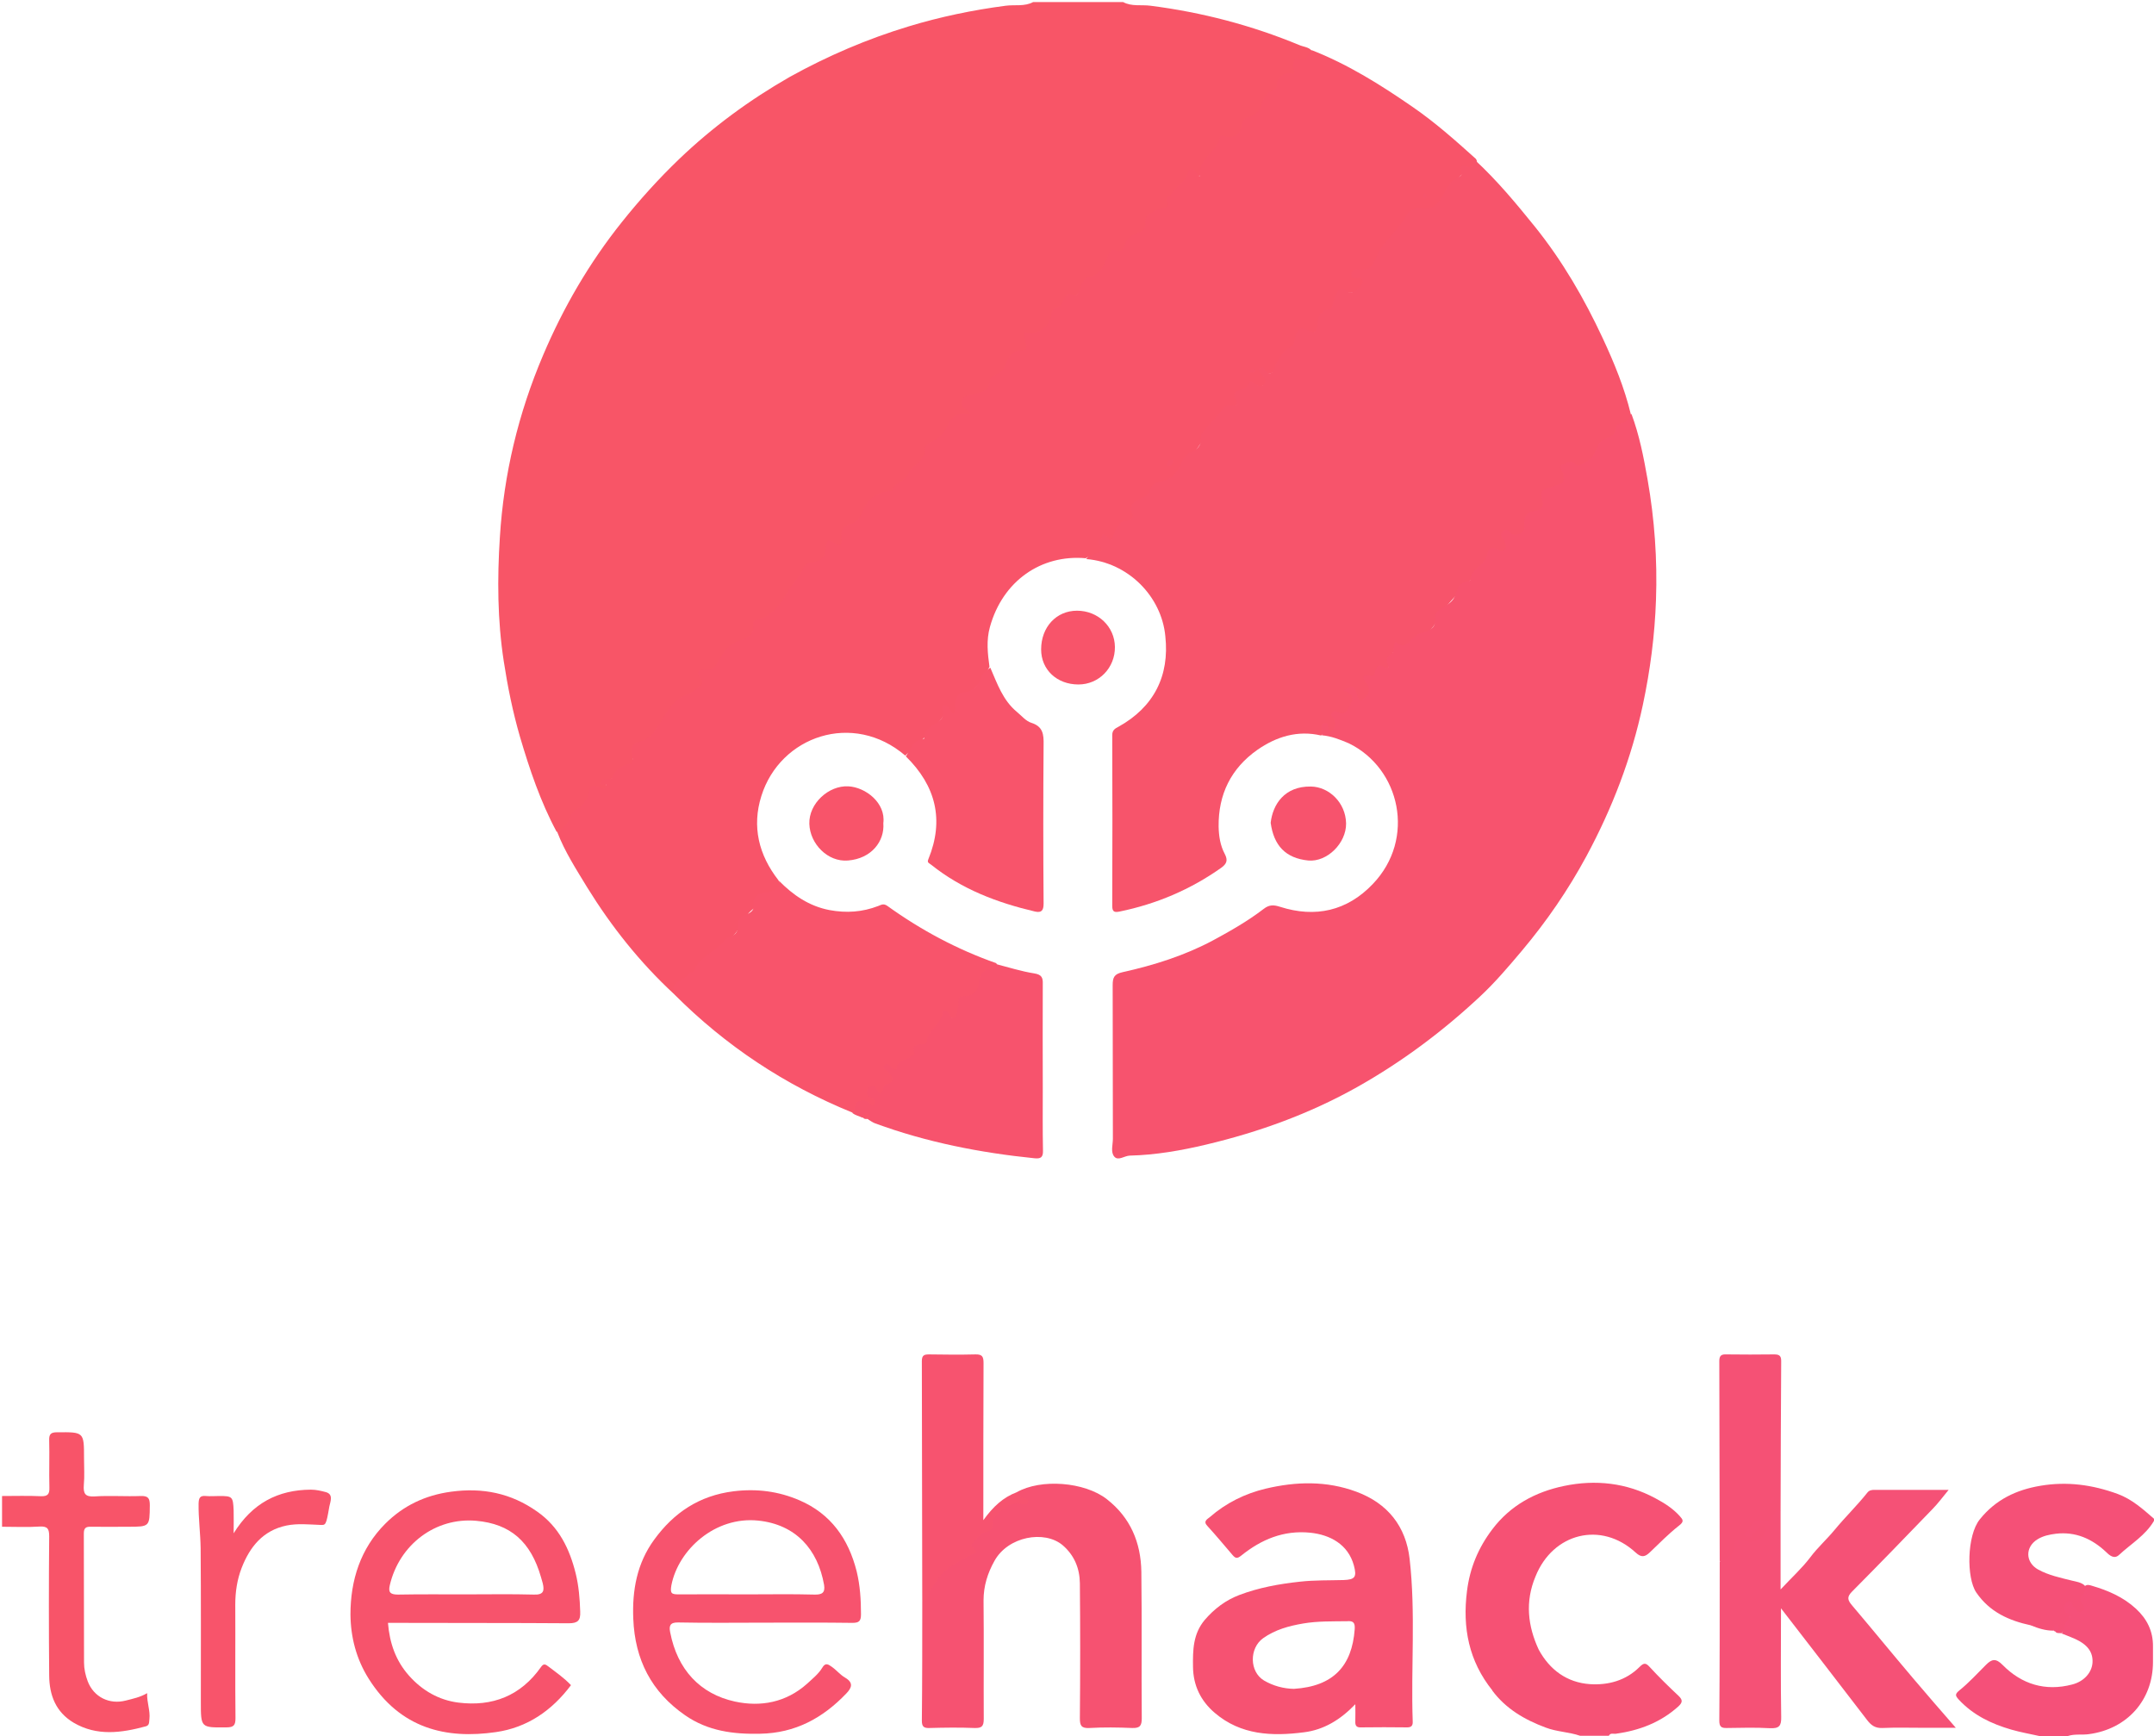 <?xml version="1.0" encoding="utf-8"?>
<!-- Generator: Adobe Illustrator 21.0.0, SVG Export Plug-In . SVG Version: 6.00 Build 0)  -->
<svg version="1.1" id="Layer_1" xmlns="http://www.w3.org/2000/svg" xmlns:xlink="http://www.w3.org/1999/xlink" x="0px" y="0px"
	 viewBox="0 0 1051 847" style="enable-background:new 0 0 1051 847;" xml:space="preserve">
<style type="text/css">
	.st0{fill:#F85567;}
	.st1{fill:#F85469;}
	.st2{fill:#F55077;}
	.st3{fill:#F55079;}
	.st4{fill:#F55175;}
	.st5{fill:#F7546B;}
	.st6{fill:#F7536E;}
	.st7{fill:#F8546B;}
	.st8{fill:#F55176;}
	.st9{fill:#F65271;}
	.st10{fill:#F7536D;}
	.st11{fill:#F65174;}
	.st12{fill:#F7536F;}
	.st13{fill:#F8546A;}
	.st14{fill:#F65272;}
	.st15{fill:#F7536C;}
</style>
<g id="Layer_1_xA0_Image_1_">
	<g>
		<g>
			<path class="st0" d="M548,1c4.2,2.3,8.9,1.2,13.4,1.8C586.4,6,610.6,12.3,634,22c2.1,0.9,4.5,0.9,6.1,2.8c0.7,1.8-0.6,3-1.7,3.8
				c-2.8,2-7.3,2.6-6.2,7.8c0.1,0.6-0.9,0.9-1.6,0.9c-4.1-0.2-4.8,3.8-7.1,5.5c-6.1,4.5-6.2,14-14.6,16.2c-1.6,0.4-1.5,2.5-2.2,3.7
				c-2,3.5-3.6,7.9-9.1,6.4c-1.2-0.3-2,0.2-2.4,1.2c-1.8,5.4-8.3,7.9-9,14.1c-0.1,0.6-0.9,1.6-1.2,1.4c-5.8-2.7-5.4,3.8-8.1,5.6
				c-3.2,2.1-5.8,4.9-6.2,9.2c-0.2,2.1-2.2,2.2-3.7,2.9c-3.4,1.4-6.9,2.6-7,7.4c-0.1,2.3-2.3,3.5-4.4,4.4c-1.8,0.8-3.7,1.7-4.7,3.5
				c-1.5,2.9-3,5.2-7,5.4c-2.7,0.1-3.2,3.6-4.1,5.8c-1.2,2.8-2.6,5-5.7,5.7c-0.8,0.2-1.8,0.5-2.2,1.2c-4,7-11.6,10.1-16.9,15.6
				c-0.5,0.5-0.7,1.1-0.9,1.8c-3.2,7.5-5.3,9.2-12.7,10.7c0.7,6.3,0.7,6.3-5.3,8.4c-1,0.3-2.2,0.6-2.4,1.6c-1.2,7.2-9.8,9-11.4,15.9
				c-0.4,1.5-2.2,1.9-3.7,2.1c-2,0.3-3.9,0.8-5.7,1.7c-2.1,1.1-2.5,2.4-0.9,4.4c3.1,3.8,3,3.9-2,4.6c-2.9,0.4-4.8,2.1-6.3,4.5
				c-0.6,1-0.7,2.4-1.6,3.1c-6.2,4.6-10.5,10.7-14.4,17.1c-2.7,4.5-7.4,7.1-10.4,11.3c-1,1.4-2.6,1.2-4,1.5c-4.4,0.9-8,2.8-10.3,7
				c-2.1,3.8-3.9,8.1-8.8,9.7c-2.3,0.8-2.5,3.2-2.6,5.5c-0.2,2.7-1.2,4.7-4.5,3.4c-2.3-0.9-2.9,0.3-3.3,2.2c-0.8,3.8-3,6.2-7,6.9
				c-1.7,0.3-3.3,1.1-4,2.7c-2.7,5.6-7.3,9.8-10.1,15.4c-2.1,4.2-6.1,6.9-10.4,9c-1.5,0.7-3.1,1.2-3.5,3.2c-0.8,4.1-3.7,6.5-7.2,7.7
				c-5,1.8-7.8,5.7-10.1,9.8c-1.5,2.8-3.1,4.6-6.4,4.6c-1.8,0-3.5,0.4-2.3,2.9c1.2,2.5-0.2,4.1-1.9,5.6c-0.2,0.2-0.5,0.5-0.8,0.6
				c-11.1,3.8-15.8,14.1-22.5,22.2c-0.4,0.5-0.8,1.2-1.4,1.4c-4.6,2-8.7,4.2-7.1,10.4c0.1,0.6-0.5,1.4-1.1,1.6
				c-4.2,1.5-7.1,4.7-10.2,7.6c-1.1,1-2.4,0.6-1.8,3.1c0.5,2.1-2.1,2.1-3.7,1.6c-2.5-0.7-3.8,0.2-4.4,2.6c-0.3,1.5-1,2.8-2,4
				c-3.2,3.7-7.1,6.9-9.4,11.5c-0.8,1.6-2.5,3.2-4.9,2.5c-7.9-14.7-13.2-30.5-17.9-46.4c-3.5-12.1-6-24.4-7.9-36.8
				c-3.1-20.1-3.2-40.4-1.9-60.6c1.9-30.7,9-60.4,21.1-88.8c9.9-23.3,22.5-45,38.4-64.9c8.7-10.9,18-21.2,28-30.8
				c16.3-15.6,34.4-28.9,54-40.1C404,27.2,423.2,19,443.3,12.9c15.5-4.7,31.3-8,47.4-10.1c4.4-0.6,9.2,0.5,13.4-1.8
				C518.7,1,533.3,1,548,1z"/>
			<path class="st1" d="M1,730c6.3,0,12.7-0.2,19,0.1c3.4,0.1,4.2-1.1,4.1-4.3c-0.2-7.7,0.1-15.3-0.1-23c-0.1-3.1,0.9-3.9,3.9-3.9
				C41,698.8,41,698.7,41,711.6c0,4.3,0.3,8.7-0.1,13c-0.3,4.2,0.6,5.9,5.3,5.6c7.5-0.5,15,0.1,22.5-0.2c3.6-0.1,4.4,1.1,4.4,4.5
				C73,745,73.1,745,62.4,745c-6,0-12,0.1-18,0c-2.5-0.1-3.5,0.6-3.5,3.3c0.1,21,0,42,0.1,63c0,3,0.7,6.2,1.8,9.1
				c2.9,7.7,10.6,11.5,18.6,9.4c3.5-0.9,7-1.6,10.4-3.6c-0.2,4.6,1.6,8.5,1.1,12.7c-0.2,1.5,0.1,3-1.8,3.5
				c-11.9,3.2-23.8,4.9-35.2-1.8c-8.7-5.2-11.8-13.4-11.9-22.9c-0.2-22.7-0.2-45.3,0-68c0-3.6-0.7-5-4.6-4.8
				C13.3,745.3,7.2,745,1,745C1,740,1,735,1,730z"/>
			<path class="st2" d="M990.9,793.1c-10.7-2.3-20.1-6.5-26.6-16c-4.9-7.2-4.6-27.9,1.7-35.7c7.7-9.6,17.7-14.4,29.6-16.4
				c13-2.2,25.4-0.5,37.7,4c7,2.6,12.3,7.4,17.7,12.1c0,0.3,0,0.7,0,1c-4.1,7.1-11.2,11.2-17,16.6c-2.3,2.2-4.5,0.5-6.4-1.4
				c-6.8-6.4-14.8-10-24.4-8.9c-3.2,0.4-6.2,1-9,2.7c-6.2,3.8-6,11.3,0.3,14.8c5.1,2.8,10.9,4,16.5,5.4c2.1,0.5,4.3,0.8,6,2.2
				c1.2,1.3,1.6,2.9,0.7,4.5c-0.8,1.5-1,3.1-0.4,4.7c0.6,1.7,0.5,3.3-1.2,4.3c-1.8,1.1-3.1-0.1-4.4-1.2c-0.8-0.7-1.1-2.1-3.1-1.6
				c3.1,5.2,0.8,9.1-2.8,12.8c-1-0.3-2.4,0.3-3.1-1.1c0-0.3,0.1-0.7,0.1-0.8c-0.5-0.2-0.6,0.4-1,0.6
				C998.1,795.7,994.5,794.6,990.9,793.1L990.9,793.1z"/>
			<path class="st3" d="M1006,797.1c1.2-2.3,1.1-5.1,3.3-7.1c1.4-1.3-0.2-2.2-1.2-3.1c-2-1.9-1-3.7,0.7-5c2.4-1.7,1.9,1.2,2.8,2
				c1.3,1.1,2,3.6,4.2,2.4c2-1.1,1-2.8-0.1-4.2c-1-1.2-0.9-2.6,0.3-3.5c1.6-1.3,1.5-2.8,1-4.4c1.1-1.2,2.5-0.8,3.7-0.4
				c7.9,2.3,15.3,5.5,21.5,11.2c5.4,5,8.4,11,8.3,18.5c0,2.5,0,5,0,7.5c0,18.6-12.6,32.7-31.2,35.2c-3.4,0.5-6.9-0.2-10.3,0.9
				c-4.7,0-9.3,0-14,0c-4.5-1-9.1-1.8-13.6-3.1c-9.7-2.8-18.7-7.1-25.7-14.7c-1.7-1.9-1.9-2.6,0.4-4.5c4.6-3.7,8.7-8.2,12.9-12.4
				c2.8-2.8,4.8-3.4,8.2,0.1c9.3,9.4,20.8,12.9,33.8,9.5c6-1.5,9.7-6,10-10.7c0.3-5.2-2.5-8.9-8.8-11.7
				C1010.1,798.7,1008,797.9,1006,797.1z"/>
			<path class="st4" d="M771,847c-5.5-1.9-11.3-1.9-16.8-4c-10.2-3.8-19.4-9.1-26.1-18.1c0.8-3,0.8-6.8,5.8-3.9
				c2.1,1.3,2.6-0.7,2.8-2.1c0.5-3.2,1.5-5.6,5.3-6.1c1.8-0.2,1.9-2.6,3.1-3.6c1.9-1.4,2.8-4.2,5.7-4.2c5.4,9.9,13.8,16,24.9,16.8
				c8.9,0.6,17.6-1.7,24.3-8.4c2-2,3-2.1,4.9,0c4.5,4.9,9.3,9.6,14.1,14.1c2.1,2,2,3.2,0,5.1c-8.7,7.9-19.1,11.8-30.5,13.4
				c-1.2,0.2-2.7-0.6-3.5,1C780.3,847,775.7,847,771,847z"/>
			<path class="st1" d="M271.9,406c3-1.9,5.4-4,6.4-7.8c0.8-3.1,5-3.5,6.6-6.4c0.7-1.4,2.1-2.4,2.2-4.3c0.3-3.6,1.9-5.3,5.6-3.3
				c1.1,0.6,2.9,1.5,3.1-0.6c0.2-2.3-2.4,0.4-3-1.3c0.4-1.3,1.3-2.3,2.8-2c1.3,0.2,2.7,0,3.1-1c1.6-4,4.8-5.6,8.7-6.7
				c2-0.5,1.3-2.2,0.9-3.8c-0.7-3.4-0.2-6,4-7c5.8-1.4,8.4-7,11.1-11.3c3.2-5.1,6-9.7,12.1-11.6c2.1-0.7,3.9-2.4,5.7-3.9
				c1.4-1.1,2.2-2.3,0.6-4.1c-2.6-3.1-0.7-4.2,2.3-4.1c3.3,0.1,4.8-0.8,6.5-4.2c2-3.8,4.5-8.2,9.8-9.8c3.6-1.1,8.2-2.8,7-8.6
				c-0.2-1,0.7-1.4,1.5-1.6c8-1.8,12-8,15.8-14.4c2.2-3.7,5.4-6.6,7.1-10.7c0.9-2.2,2.9-3,5.2-3.3c4.1-0.4,5.7-3.1,6-6.7
				c0.2-3.4,0.8-4.9,4.3-2.4c2.6,1.9,3.8,0.4,3.3-2.2c-0.7-4.1,0.9-6.3,4.7-7.3c4.5-1.2,5.1-5.8,7.1-9c2.7-4.5,6.6-6.2,11.3-7
				c0.5-0.1,1.4,0.1,1.4,0c1.2-4.4,6.9-4.4,8.3-8.8c1-3.1,5.1-4,6.4-7.3c0.4-1.1,2-1.7,1.5-3.4c-0.7-2.5,1.1-3.4,3-4.4
				c3.6-1.8,6.4-4.1,8.1-8.2c1.8-4.2,5.6-6.9,10.9-5.2c0-0.5,0.1-1,0-1.1c-1.8-1.4-4.5-2.3-4.1-5.1c0.4-3.1,3.6-3.2,5.8-3.8
				c3.8-1,7.6-1.4,8-6.5c0.1-1.4,1.6-2.5,3.1-3.1c2-0.7,3.6-2.3,4.2-4c1.6-4.3,3.3-7.9,8.8-7.7c1.7,0,2-2,1.5-3.6
				c-0.6-1.7-1-3.4-0.9-5.3c5.2,1.9,11.7-1.6,12.9-7.3c0.5-2.5,0.9-4.5,3.7-5.1c1.5-0.3,1.9-1.7,2.5-2.9c1.1-2,1.5-4.4,5-2.9
				c1.9,0.8,2.7-1.4,3.1-3c0.7-2.5,2.1-5.3,4.4-5.7c6.4-1.2,7.5-6.6,9.6-11.2c0.6-1.4,1.4-2.7,2.9-2.1c3.4,1.4,4.4-0.2,5.3-3.1
				c0.6-2.2,2.5-3.5,4.5-4.5c2.7-1.3,5.7-1.4,5.2-6.4c-0.3-3.2,4.6-5.3,8.2-6.2c2.2-0.5,3.5-0.8,2.4-3.4c-0.6-1.6,0.9-2.3,1.7-3.3
				c2.6-3.7,6.8-5.9,8.5-10.4c1.5-4,3.5-1.6,5.7,1.5c-0.8-9.5,8.9-11.8,9.9-19.2c0.1-0.7,0.8-0.9,1.6-0.6c5.3,1.5,8.2,0,9.1-5.6
				c0.4-2.7,2.1-3.2,3.8-3.8c3.1-1,4.9-2.7,5.9-6c0.8-3,2.5-5.9,5.7-7.1c1.1-0.4,1.6-1,1.7-2.2c0.5-5.2,3.8-6.5,8.5-5.6
				c0.1-2-1.1-3.7-0.3-5.5c0.4-0.8,0.6-2.5,1.7-2c4.5,2.2,5.1-2.1,7.2-4c17.6,6.9,33.4,16.8,48.9,27.5c11.1,7.6,21.1,16.5,31.1,25.5
				c0.9,1.2,0.6,2.5-0.5,3.1c-8,4.2-12.2,11.8-17,18.8c-1.6,2.2-3.7,3-6.5,3c-4.4-0.1-7.7,1.1-10.2,5.5c-1.8,3.1-4.6,5.9-7,8.8
				c-2.4,3-4.5,6-6.3,9.5c-2,3.9-5.2,7-10.6,6.6c2.4,1.3,4.8,2.3,3.5,5.6c-1.1,2.7-5.1,5.3-8.1,4.3c-3.2-1-4.4,0.5-5.1,3
				c-0.9,3-1.9,5.5-5.3,6.7c-2.3,0.8-2.6,3.3-2.9,5.5c-0.6,3.7-2.4,5.5-6.2,4c-2.7-1.1-4.1,0.2-4.8,2.6c-0.9,3.2-2.7,5.5-5.5,7.4
				c-2.5,1.7-3.5,4.8-4.7,7.5c-1.4,3-3.4,3.8-6.3,1.9c1.1,1.7,2.5,3.4,1.3,5.5c-1.2,2.1-3.2,1.7-5.3,1.4c-3.6-0.5-7.8,3.1-8.2,6.9
				c-0.2,2-1.2,3.3-3,3.3c-2.9,0.1-4.4,2-5.9,4c-3.5,4.8-6.9,9.5-10,14.5c-3.5,5.4-8,10.7-12.6,15.6c-1.1,1.2-2.6,2.2-4.2,2.6
				c-3.4,0.9-6.1,2.4-7.4,6c-0.5,1.3-1.8,1.9-3.1,2.4c-3.2,1.3-5.3,3.2-4.8,7.2c0.3,2.1-1.3,3.4-3.2,3.9c-2.7,0.7-4,2.7-5.3,4.9
				c-1.2,2.2-1.5,6.1-5.8,3.5c-0.9-0.5-1.7,0.6-1.4,1.4c1.8,5.8-2.4,6.3-6.2,7.2c-0.7,0.2-1.2,0.5-1.8,0.8
				c-21.7-1.9-40.5,11.1-46.7,33.6c-1.8,6.4-1.1,12.9-0.2,19.4c-3.1,5.5-5.7,11.4-12.5,13.5c-2.5,0.7-3,2.8-3.2,5.1
				c-0.2,1.7,0.2,3.9-1.9,4.8c-2,0.8-2.3-2-3.1-2.2c-5.3,9.1-13.3,15.2-20.4,22.1c-25.4-21.8-61-9.6-70.2,19.7
				c-4.7,14.9-1.3,28.8,8.3,41.1c2,3.7-0.1,5.4-3.3,6.1c-4.3,1-8.1,2.1-8.3,7.5c-6,3.7-6.8,11.7-12.8,15.6c-1.3,0.8-2.3,1.9-3.2,3.1
				c-0.5,0.6-0.8,1.7-1.5,2c-8,2.7-10.5,11.7-17.6,15.4c-2.3,1.2-3.3,2.4-3,4.9c0.1,0.7-0.6,1.1-1.4,0.8
				c-16.5-15.3-30.4-32.8-42.2-51.9C281.3,424.4,275.6,415.7,271.9,406z"/>
			<path class="st5" d="M530,272.8c1.5-2.5,4.3-2.2,6.4-3.3c3.2-1.6-2.3-4.3,0.4-6.4c0.7-0.6,1-1.7,1.4-2.5c1.9,0.3,2.3,2,3.4,2.9
				c0.4-0.2,0.8-0.2,0.9-0.4c1.8-4.1,2.4-9.1,8.5-9.4c1.4-0.1,2.2-1.7,1.5-3.1c-2.1-4.3,1.1-5.9,3.9-7.1c2.4-1.1,4.3-1.9,4.9-4.8
				c0.4-1.8,2.2-3.2,4.4-3.6c5.1-0.8,8.6-3.8,10.5-8.6c1-2.6,2.3-4.8,5.4-6c2.4-1,4.7-3.3,4.3-6.7c-0.2-1.9,1-3,2.1-4.3
				c2.8-3.1,5.6-6.1,8.2-9.4c1.3-1.6,2-3,4.7-2.3c2.2,0.6,3.6-0.9,1.9-3.2c-1.5-2.1,0-3.4,1.4-3.9c2.2-0.8,4.2-1.2,5.2-3.8
				c0.5-1.3,2-0.3,3,0.4c1.5,1.1,3.2,1.5,4.5,0.1c1.5-1.7-0.2-3-0.9-4.4c-0.6-1.1-3.1-2-1.1-3.5c2.4-1.8,1.8,1.4,2.8,2
				c1.6,1,3.1,0.9,3.7-0.8c1.7-4.8,3.9-9,8.7-11.6c1.3-0.7,1.6-3.5,2.1-5.4c0.9-3.4,2.8-4.4,5.8-2.6c3.8,2.3,4.5,0.4,4.9-3
				c0.3-3.3,0.9-6.5,5.4-7.1c2.3-0.3,1.8-3.2,2.6-4.9c1.4-2.7,1.8-7.6,7-3.6c1.9,1.4,7.2-2.9,6.9-5.4c-0.2-1.6-1.1-2-2.4-1.5
				c-1.4,0.5-3,0.6-3.1-1.2c-0.1-1.9,1.5-3.3,3.2-3c6.3,1.4,7.9-3.1,9.7-7.3c0.9-2,2-3.7,3.4-5.4c3.7-4.6,8-8.7,10.8-13.9
				c2.3-4.2,6.5-3,9.7-3.1c2.8-0.1,4.1-1.1,5.6-2.9c3.5-4.1,4.4-10.4,10.3-12.5c0.7-0.3,1.4-1.1,1.1-2c-0.8-3.1-0.5-4.4,3.2-2.8
				c1.5,0.6,3.3-1.2,3.4-3.4c10.8,10,20.1,21.2,29.3,32.6c13.4,16.7,24,35,33,54.3c5.6,12,10.6,24.2,13.7,37c0.5,1,0.2,2.4-0.4,2.8
				c-4.4,2.4-6.1,7.7-10.6,10c-2.8,1.4-4.7,3.3-5.3,6.7c-0.7,3.6-7.9,7.1-11.7,6.1c-2.4-0.6-5.2-1.2-4.2,2.9
				c1.3,5.1-1.5,7.1-5.6,8.2c-3.1,0.8-4.9,1.8-4.2,5.8c0.6,3.2-1.8,5.6-5.1,6.4c-1.9,0.5-3.3,1.1-3.7,3.4c-1.4,8.1-2.7,8.9-10.3,6.6
				c-1,1.2,0.1,2.2,0.3,3.2c1.1,4.3-0.1,5.7-4.7,5.5c-1-0.1-2.5-0.6-2.8,0.3c-1.4,4.2-5.5,6.4-7.5,10.1c-1.3,2.3-2.9,3.7-4.6,5.5
				c-4.9,5.1-10.3,10.4-13.6,16.4c-2.3,4.1-4.1,7-8.3,8.4c-1.9,0.7-3.4,2.1-4.9,3.4c-1,0.9-1.8,2.3-3.2,2.2c-5.8-0.6-6.3,3.9-7,7.5
				c-0.5,2.4-0.9,3.8-3.5,3.4c-3-0.4-2.7,3.4-4.7,3.8c-3.8,0.7-1.9,2.8-1.6,4.7c0.4,2.1-0.6,3.9-1.7,5.6c-1.8,2.6-3.7,2.5-5.4-0.1
				c-0.7-1.1-0.7-2.6-1.9-3.5c2.7,5.9-1.2,12.8-7.8,11.9c0.5,3.1,1.4,6.5-1.8,8.6c-2.1,1.4-2.6-1.2-3.7-2.3
				c-0.7,1.1-0.4,2.6-1.6,3.4c-11.5-2.7-21.9,0.6-31.1,7c-12.8,9-19.1,21.7-18.9,37.5c0.1,4.6,0.8,9.2,3,13.3c1.6,3.1,1,4.8-1.8,6.8
				c-15,10.6-31.5,17.6-49.5,21.3c-2.5,0.5-3.6,0.2-3.6-2.7c0.1-27.8,0.1-55.6,0-83.4c0-2.2,1.1-3.1,2.9-4
				c17.4-9.6,25.1-24.9,23-44.2C566.8,291,550.4,274.4,530,272.8z"/>
			<path class="st6" d="M645,358.8c0-0.2,0-0.3,0-0.5c0.3-1.9-1-4.8,1.2-5.4c2.8-0.7,0.9,3.4,3.2,4.4c1.8-2.1,3.3-4.2,1.1-7.1
				c-0.5-0.7-1.6-1.5-0.5-2.5c0.7-0.7,1.6-0.8,2.3-0.4c4.9,2.6,5.5-1.9,7-4.4c1.7-2.9-0.3-4.6-3.8-6c3.2-1.9,5.1-3,6.3,0.8
				c0.6,1.8,0.8,5.1,3.1,3.7c1.8-1,4.4-4.3,2.3-7.2c-2.4-3.3-3.8-5.4,2.2-4.4c1.2,0.2,1.3-1.2,1.6-2.1c0.6-2.4,1.7-4.1,4.5-2
				c0.7,0.5,2.1,0.3,2-0.5c-0.5-2.1-2.1-4,1-5.8c2-1.1,1.1-4,2.3-6.2c2.9,2.5,5.3,2,7.7-1c1.4-1.8,3.6-3,6.1-3.7
				c3.1-0.9,6.2-2.2,5.6-7.1c-0.4-3.1,3.4-4.6,5.8-6.2c2.1-1.4,3.4-2.8,4.2-5.2c1-2.9,1.9-6.2,6.1-6.3c0.4,0,1.2-0.5,1.2-0.8
				c0.2-5.8,7.3-7,8.2-12.4c0.5-3,1.9-4.1,4.8-2.3c1.2,0.7,2.5,1.1,3.6-0.1c1.4-1.4,0.5-2.7-0.1-4.1c-0.6-1.5-2.9-2.7-0.8-4.7
				c2.2-2.1,2.9,0,4.3,1.1c2.3,1.7,6.6-0.6,6.3-3.4c-0.5-4.8,0.8-7.3,6-7.9c2.5-0.3,3.8-2.7,2.6-5.5c-1.3-3.1-0.1-4.7,3-5.4
				c1.6-0.4,3.1-1.2,4.7-1.6c3.5-0.8,3.2-3.3,2.5-5.8c-0.4-1.4-2.7-3.1-0.2-4.1c1.9-0.8,4.2-2.5,6.4-0.2c1.4,1.5,2,0.3,3.5-0.3
				c4.6-1.9,6.1-5.3,7.7-9.4c0.5-1.4,2.7-2.4,4.3-3.2c2.1-1,4.4-1.4,4-4.7c-0.2-1.5,1.7-2.1,2.9-2.4c2.6-0.6,3.9-2.3,4.8-4.6
				c3.9,10.4,6,21.3,7.9,32.1c3.4,19.4,4.8,39,4.1,58.7c-0.6,17.3-2.8,34.3-6.4,51.2c-5.5,25.9-14.9,50.4-27.5,73.8
				c-8.9,16.5-19.4,31.8-31.5,46.2c-6.5,7.7-13,15.4-20.4,22.3c-18.3,17.1-38.2,32-60.1,44.3c-23.2,13-47.8,21.9-73.5,28
				c-12.2,2.9-24.7,5.1-37.4,5.4c-2.6,0.1-5.6,2.7-7.5,0.5c-1.9-2.2-0.7-5.8-0.7-8.7c-0.1-25,0-50-0.1-75c0-3.8,0.8-5.4,4.8-6.3
				c15.3-3.4,30.3-8.1,44.3-15.6c8.5-4.6,16.9-9.4,24.6-15.3c2.7-2.1,4.9-2,8-1c17.2,5.5,32.7,2,45.2-11.1
				c21.2-22.1,13.4-56.5-11.7-68.7C653.8,360.9,649.7,359.2,645,358.8z"/>
			<path class="st7" d="M328.9,485.1c-2.3-6.6,5.2-6.4,7.2-10c0.4-0.7,2.3-0.7,2.5-1.3c2.2-6.3,8.4-8.4,12.7-12.5
				c1.6-1.5,2.7-3.6,4.9-4.2c2.8-0.8,3.9-2.8,3.8-5.2c-0.1-3.3,1.7-5,4.3-5.8c2.1-0.7,3.6-2.2,3.4-3.8c-0.8-6.4,4.1-6.5,8-7.3
				c3.2-0.6,4.8-1.9,4.4-5.2c6.9,7,14.7,12.4,24.7,14.3c8.2,1.5,15.9,1,23.7-2c1.4-0.5,2.5-1.4,4.4-0.1c16.4,11.8,34.1,21.3,53.2,28
				c1.5,2.3,0.2,3.7-1.8,4c-3.8,0.5-4.6,2.9-5.4,6.1c-1.2,5-4.5,7.1-9.8,6.6c-0.5,10.4-1.9,12.1-7.6,8.8c-2.5,4.6-6.7,8.2-8.5,13.3
				c-0.4,1.2-1.5,1.9-2.7,1.9c-1.9,0.1-2.6,0.9-2.6,2.8c0,1.3-1,2-2,2.6c-2.7,1.5-5.6,2.7-7.5,5.6c-1,1.5-2.7,0.8-4.4-0.3
				c2,2.6,4.2,5.3,1.1,7.7c-2.6,1.9-4.2,8.3-9.3,2.5c-1,2.6,1.2,3.2,1.8,4.6c0.5,1.1,0.6,2.3-0.1,3.3c-0.7,1-1.8,1.1-2.6,0.5
				c-4.1-3-6.2-1.4-7.5,2.8c-0.1,0.4-0.8,0.4-1.3,0.1C383,529.5,354,510.3,328.9,485.1z"/>
			<path class="st8" d="M868.8,737c0,12.4,0,24.9,0,38.6c5.5-5.9,10.5-10.4,14.5-15.7c3.6-4.8,8-8.7,11.8-13.3
				c5.1-6.2,11-11.9,16-18.2c0.9-1.2,2.1-1.4,3.5-1.4c11.8,0,23.6,0,36.2,0c-2.9,3.5-5.3,6.8-8.1,9.6c-12.9,13.4-25.9,26.8-39,40
				c-2.7,2.7-2.2,4.2,0,6.8c10,11.8,19.8,23.8,29.8,35.6c6.6,7.8,13.3,15.5,20.8,24.1c-5.8,0-10.9,0-15.9,0c-6.7,0-13.3-0.2-20,0.1
				c-3.5,0.1-5.4-1.3-7.4-3.9c-13.7-17.9-27.5-35.7-42-54.5c0,18.5-0.2,35.7,0.1,53c0.1,4.4-1,5.7-5.5,5.5c-7-0.4-14-0.2-21-0.1
				c-2.8,0.1-3.7-0.7-3.7-3.6c0.2-25.8,0.2-51.7,0.2-77.5c2-3.4,6.6-4.7,6.8-9.8c0.1-2.1,3.3-1.9,5.5-1.2c4,1.4,6.4-0.6,8.5-4.2
				c-2.4,0.3-2.9,2.2-4.2,3.1c-1.5,1-3.1,1.6-4.6,0.3c-1.5-1.3-0.4-2.7,0.4-3.9c2-3.1,3.9-6.3,8.5-5.3c1.9,0.4,3-0.9,4.2-2.1
				C865.6,737.6,866.6,735.7,868.8,737z"/>
			<path class="st9" d="M496,728.2c11.9-6.8,33.2-5.1,44,3.3c11.6,9,16.7,21.3,16.9,35.5c0.3,23.8,0,47.6,0.2,71.4
				c0,3.6-0.8,4.9-4.6,4.8c-7-0.3-14-0.4-21,0c-4,0.2-4.6-1.3-4.6-4.8c0.2-22,0.2-44,0-65.9c-0.1-7.2-2.7-13.6-8.4-18.5
				c-8.9-7.5-26.7-4.3-33.3,7.7c-3.3,5.9-5.3,12.2-5.3,19.2c0.2,19.3,0,38.6,0.1,57.9c0,3.6-1,4.5-4.5,4.4c-7.3-0.3-14.7-0.2-22,0
				c-2.8,0.1-3.7-0.7-3.7-3.6c0.2-19.5,0.2-39,0.2-58.4c2.2-5,5.5-9.2,8.6-13.7c3.4-4.9,9-5.9,13.3-9.1c1.3-1,2.7-1.2,1.7-3.2
				c-0.7-1.4-0.2-2.9,0.9-3.6c5.5-4,8.8-9.8,13.1-14.8c2.8-3.4,6.5-4.8,11.3-3.6C497.9,730.9,495.4,730.5,496,728.2z"/>
			<path class="st10" d="M415.9,543.1c0.4-0.7,0.9-1.4,1-2.1c0.7-3.9,3.5-5.2,6.8-3.1c0.9,0.6,1.6,2.9,2.9,1
				c1.1-1.5-0.3-2.7-1.8-3.4c-1.9-0.9-2.4-2.4-1.3-4.1c1.1-1.6,3.1-2.2,4.1-0.3c1.7,3.2,2.6,3.6,3.4-0.3c0.2-0.9,0.7-1.4,1.6-1.7
				c4.9-1.5,2.6-3.8,0.7-6.1c-0.8-1-3.4-1.5-1.7-3.3c1.5-1.5,2.5,0.3,3.5,1.5c0.8,0.9,2.3,1.1,2.4,0.1c0.4-4.3,4.7-3.7,6.8-5.7
				c0.6-0.5,2.1-1,2.1-1.1c-2-5.5,1.8-4.7,5-5c1-0.1,0.8-2,1.1-3.1c1.6-4.6,6.9-6.9,7.4-12.4c0.1-1.5,2.4-0.8,3.3,0.8
				c0.5,0.8,0.8,2.1,2,1.9c1.3-0.3,1.6-1.6,1.8-2.7c0.3-1.5,0.7-2.9,0.7-4.4c0-3.9-0.1-3.2,3.6-3.5c2.2-0.2,5.4-1.5,6-4.8
				c0.8-4.2,0.8-8.8,7.2-8.1c1.3,0.1,1.3-1.6,1.3-2.8c6.3,1.6,12.5,3.6,18.9,4.6c3.7,0.6,4.2,2.2,4.1,5.2c-0.1,17,0,33.9,0,50.9
				c0,10.1-0.1,20.3,0.1,30.4c0.1,3.3-1.2,4-4.1,3.7c-26.6-2.7-52.6-7.8-77.7-17c-1.2-0.4-2.2-1.2-3.3-1.8c-0.7-1.2-1.8-1.4-3-1
				C419.2,544.6,417.4,544.3,415.9,543.1z"/>
			<path class="st7" d="M442,369.1c2.1-3.4,3.3-7.7,8.2-8.4c0.3,0,0.8-0.3,0.8-0.5c-0.2-6.1,6.6-6.1,8.8-10.3
				c1.1-2.2-0.6-3.8,0.2-5.8c3.2-0.5,3.4,2.8,5.1,4.4c1.7-1.6,0.7-3.6,1-5.3c0.5-2.7,1.1-5.1,4.6-5.4c4.1-0.4,6.7-3.7,7.9-6.8
				c1-2.7,2.6-3.8,4.6-5.2c3.4,7.8,6.1,15.9,13,21.6c2.3,1.9,4.4,4.5,7,5.3c5.7,1.8,6.1,5.6,6,10.7c-0.2,25.8-0.2,51.7,0,77.5
				c0,3.4-1,4.6-4.2,3.9c-18.3-4.3-35.6-10.8-50.6-22.8c-1.1-0.9-2.2-1-1.4-2.8C460.8,400.1,456.6,383.4,442,369.1z"/>
			<path class="st11" d="M750.8,805c-1.9,2.8-4.4,6.2-6.6,7.4c-4.3,2.5-6.6,5-7.2,9.7c-0.1,0.8-2.3,1.9-2.9,1
				c-4.1-6-4.1,0.8-5.9,1.8c-11.5-14.3-14.7-30.6-12.4-48.6c1.4-11.2,5.5-21,12.3-30c8.9-11.8,21.1-18.3,35-21.2
				c15.3-3.2,30.5-1.6,44.6,6c4.3,2.3,8.5,4.9,11.9,8.7c1.5,1.7,2.3,2.6-0.3,4.6c-5.1,4-9.6,8.6-14.3,13.1c-2.3,2.2-4.1,2.7-6.9,0.1
				c-16.8-15.5-40.4-9.6-48.9,11.7C744.1,781.5,745.4,793.4,750.8,805z"/>
			<path class="st12" d="M496,728.2c0.9,1.4,2,2.7,3.8,2.9c1,0.1,2.1,0.4,1.8,1.7c-0.2,1.3-1.5,1.4-2.4,1.2
				c-6.1-1.3-9.9,2.1-13.6,6.1c-0.8,0.9-1.7,1.4-1.3,2.9c0.8,2.8-1.5,4.4-3.3,4.7c-3.2,0.5-4,3.3-6,4.8c-0.7,0.5-1.3,1.5-0.6,2.2
				c4.3,4,0.4,3.2-2.1,4.7c-5.7,3.3-12,6.1-15.5,12.4c-1.4,2.6-4.1,4.4-4,7.9c0,1.3-1.7,1.3-2.8,1.3c-0.1-39-0.1-77.9-0.2-116.9
				c0-2.9,1.3-3.2,3.6-3.2c7.5,0.1,15,0.2,22.5,0c3.5-0.1,4,1.2,4,4.3c-0.1,24.1-0.1,48.3-0.1,72.4c0,0.8,0,1.7,0,4.2
				C484.6,735.1,489.6,730.6,496,728.2z"/>
			<path class="st7" d="M114,748.2c9.1-14.7,21.6-21.2,37.7-21.3c2.6,0,5,0.6,7.3,1.2c3.9,1.1,2.1,4.8,1.7,7c-1.6,9.4-1.8,9.1-4.5,9
				c-5.5-0.2-10.9-0.8-16.4,0.3c-11.5,2.4-17.9,10.4-21.9,20.7c-2.2,5.7-3.1,11.7-3.1,17.8c0.1,18.5-0.1,37,0.1,55.5
				c0,3.4-0.8,4.5-4.4,4.5C98,843,98,843.2,98,830.5c0-25,0.1-50-0.1-75c-0.1-7.3-1.1-14.5-1-21.8c0.1-2.7,0.6-4,3.6-3.7
				c2.1,0.2,4.3,0,6.5,0c6.4,0,6.7,0.3,7,7C114.1,740.4,114,743.8,114,748.2z"/>
			<path class="st4" d="M868.8,737c-1.9,0.1-3,1.4-3.8,2.9c-0.9,1.6-2.4,3.1-3.9,2.4c-5.2-2.1-6.4,2.4-8.8,4.9
				c-0.7,0.7-1.6,1.5-0.4,2.4c0.8,0.6,2.1,0.5,2.8-0.2c1.3-1.3,2.3-2.8,3.5-4.1c0.8-0.9,1.8-1.6,3-0.4c1,1,0.8,2,0.1,3.2
				c-2.2,3.8-6.2,5.3-10.5,3.8c-2.9-1-4.5-1-4.5,3.1c0,4-4,5.3-7.2,6.9c-0.1-32.6-0.1-65.2-0.2-97.8c0-2.8,1.2-3.3,3.6-3.2
				c7.6,0.1,15.3,0.1,23,0c2.4,0,3.6,0.4,3.6,3.2C868.9,688.4,868.9,712.7,868.8,737z"/>
			<path class="st13" d="M431,401.7c0.7,8.7-5.7,17.3-17.3,18.2c-9.8,0.8-18.5-8.1-18.8-17.9c-0.3-10,9.5-18.8,19-18.3
				C422.3,384.1,432.3,391.8,431,401.7z"/>
			<path class="st13" d="M526.2,334c-10.5,0-18.2-7.2-18.2-17.1c0-10.9,7.4-18.9,17.5-18.9c10.3,0,18.4,7.8,18.5,17.7
				C544.1,325.9,536.2,334,526.2,334z"/>
			<path class="st10" d="M620,401.5c1-8.9,6.7-17.9,19.6-17.7c8.8,0.1,17,7.8,17.2,18c0.1,9.7-9.3,18.9-18.4,18.1
				C627.2,418.8,621.5,412.5,620,401.5z"/>
			<path class="st3" d="M1002,795.8c0-1.3-0.2-2.6,1.4-3.2c0.2-0.1,1,0.4,1,0.7c0.2,1.2-0.5,2.1-1.5,2.7
				C1002.6,796,1002.3,796,1002,795.8z"/>
			<path class="st7" d="M421,545.1c0.4-0.9,0.9-1.9,2-1.7c1.5,0.3,0.9,1.7,1,2.7C423,545.8,421.6,546.5,421,545.1z"/>
			<path class="st3" d="M990.9,793.1c0.2-0.9-0.3-2.1,0.9-2.6c0.2-0.1,0.7,0.2,0.7,0.4C992.8,792.2,991.8,792.6,990.9,793.1
				L990.9,793.1z"/>
			<path class="st5" d="M569.3,227.6c0.2-1.9,0.5-3.3,2.4-3.4c0.3,0,0.9,0.6,0.9,0.8C572.3,226.6,571.4,227.5,569.3,227.6z"/>
			<path class="st5" d="M612.5,180.8c0,0.9-0.7,1-1.3,1.1c-0.4,0-1.2-0.1-1.3-0.4c-0.3-0.7,0.4-1.2,1-1.3
				C611.5,180,612.2,180.1,612.5,180.8z"/>
			<path class="st5" d="M696.3,95.9c-0.4,0.2-0.8,0.6-1.2,0.6c-0.9,0-1-0.7-0.8-1.3c0.1-0.3,0.6-0.5,0.9-0.8
				C695.4,94.8,695.7,95.1,696.3,95.9z"/>
			<g>
				<g>
					<path class="st14" d="M687.8,760.7c-1.8-15.8-10.6-27.1-26-32.8c-14.6-5.4-29.4-5-44.2-1.5c-10.1,2.4-19.4,7-27.3,13.9
						c-1.2,1-3.4,2-1.2,4.3c4.2,4.6,8.2,9.4,12.3,14.2c1.4,1.6,2.2,1.9,4.2,0.3c9.8-7.9,20.7-12.5,33.7-11.2c9.7,1,18.5,5.7,21.3,16
						c1.5,5.6,0.6,6.9-5,7.1c-7.1,0.2-14.2,0-21.3,0.8c-10.2,1.1-20.1,2.9-29.6,6.5c-6.6,2.5-12.2,6.7-16.9,12.2
						c-5.7,6.8-5.8,14.7-5.7,22.8c0.1,9.2,3.8,16.7,10.6,22.5c12.7,10.9,28,11.5,43.5,9.5c9.8-1.2,17.9-6.2,25.1-13.7
						c0,2.8,0.1,5.6,0,8.4c-0.1,2.1,0.6,3,2.8,2.9c7.5-0.1,15-0.1,22.5,0c2.3,0,2.8-1.1,2.7-3C688.4,813.6,690.8,787.1,687.8,760.7z
						 M661,795c-1.3,17.9-10.4,27.9-29.7,29.1c-5-0.1-10-1.4-14.6-4.1c-7.1-4.3-7.2-15.7-0.4-20.6c5.9-4.2,12.6-6,19.6-7.2
						c7-1.2,14.2-1,21.3-1.1C660.5,790.8,661.2,792,661,795z"/>
				</g>
			</g>
			<path class="st15" d="M277.5,792.1c4.5,0,5.8-1.4,5.6-5.7c-0.2-6.3-0.7-12.5-2.2-18.6c-3-12.1-8.2-22.8-18.8-30.2
				c-12.7-9-26.6-11.8-42-9.7c-12.6,1.7-23.3,6.8-32.1,15.6c-12.1,12.1-17,27.6-17,44.3c0.1,11,2.8,21.6,8.8,31.2
				c15.5,24.7,38,29.7,62.2,26.2c15.3-2.2,27.3-10.5,36.6-22.9c-3.3-3.5-7.2-6.2-11-9.1c-1.5-1.2-2.4-1.5-3.6,0.2
				c-9.9,14.1-23.7,19.5-40.4,17.4c-9.4-1.2-17.5-5.8-24-13.1c-6.5-7.3-9.5-15.9-10.3-25.8c1.8,0,3.6,0,5.4,0
				C222.5,792,250,791.9,277.5,792.1z M190.2,773.5c4.6-19.7,22.2-33.2,42.2-31.4c16.6,1.5,26.6,10.1,31.6,27.6
				c0.3,0.9,0.5,1.9,0.8,2.8c0.9,3.7,0.5,5.8-4.3,5.6c-11.1-0.3-22.3-0.1-33.4-0.1c-11,0-21.9-0.1-32.9,0.1
				C190.3,778.1,189.4,776.9,190.2,773.5z"/>
			<path class="st6" d="M418,766.8c-4-15.9-12.6-28.1-27.9-34.7c-10.2-4.4-20.8-5.8-32.2-4.4c-16.7,2.1-29.1,10.4-38.7,23.6
				c-8.4,11.5-10.8,24.7-10.2,38.7c0.8,19.8,8.8,35.6,25.3,47c11.1,7.7,23.5,9.3,36.6,9c17.1-0.3,30.5-7.6,42-19.6
				c2.7-2.8,3.7-5.3-0.6-7.8c-2.4-1.4-4.2-3.7-6.5-5.3c-1.5-1-3-2.3-4.6,0.5c-1.8,3-4.7,5.3-7.4,7.8c-10.3,9.2-22.7,11.4-35.2,8.7
				c-17-3.7-28.1-15.6-31.6-33.8c-0.6-3-0.2-4.9,3.9-4.8c14.2,0.3,28.3,0.1,42.5,0.1c14.2,0,28.3-0.1,42.5,0.1
				c3.3,0,4.2-0.9,4.2-4.2C420.1,780.8,419.7,773.8,418,766.8z M397.4,778.1c-11-0.3-22-0.1-32.9-0.1c-11.1,0-22.3-0.1-33.4,0
				c-3.5,0-4.2-0.5-3.5-4.5c3.4-17.3,21.3-33.7,42.4-31.5c18.1,1.9,29,13.8,32.1,31.4C402.7,777.2,401.1,778.2,397.4,778.1z"/>
			<path class="st8" d="M863.1,733.5c0.5-1.8,1.1-2.6,2.5-2.9C865.7,732.2,864.8,732.9,863.1,733.5z"/>
			<path class="st8" d="M844,755.5c-0.3,0.3-0.5,0.9-0.8,1c-0.6,0.2-0.9-0.4-0.8-0.9c0.1-0.4,0.6-0.6,1-1
				C843.5,754.9,843.7,755.2,844,755.5z"/>
			<path class="st8" d="M861.5,736.4c-0.3,0.1-0.7,0.4-1.1,0.4c-0.5,0-1-0.2-0.6-0.8c0.2-0.3,0.7-0.6,1.1-0.7
				C861.4,735.3,861.8,735.7,861.5,736.4z"/>
		</g>
	</g>
</g>
</svg>
